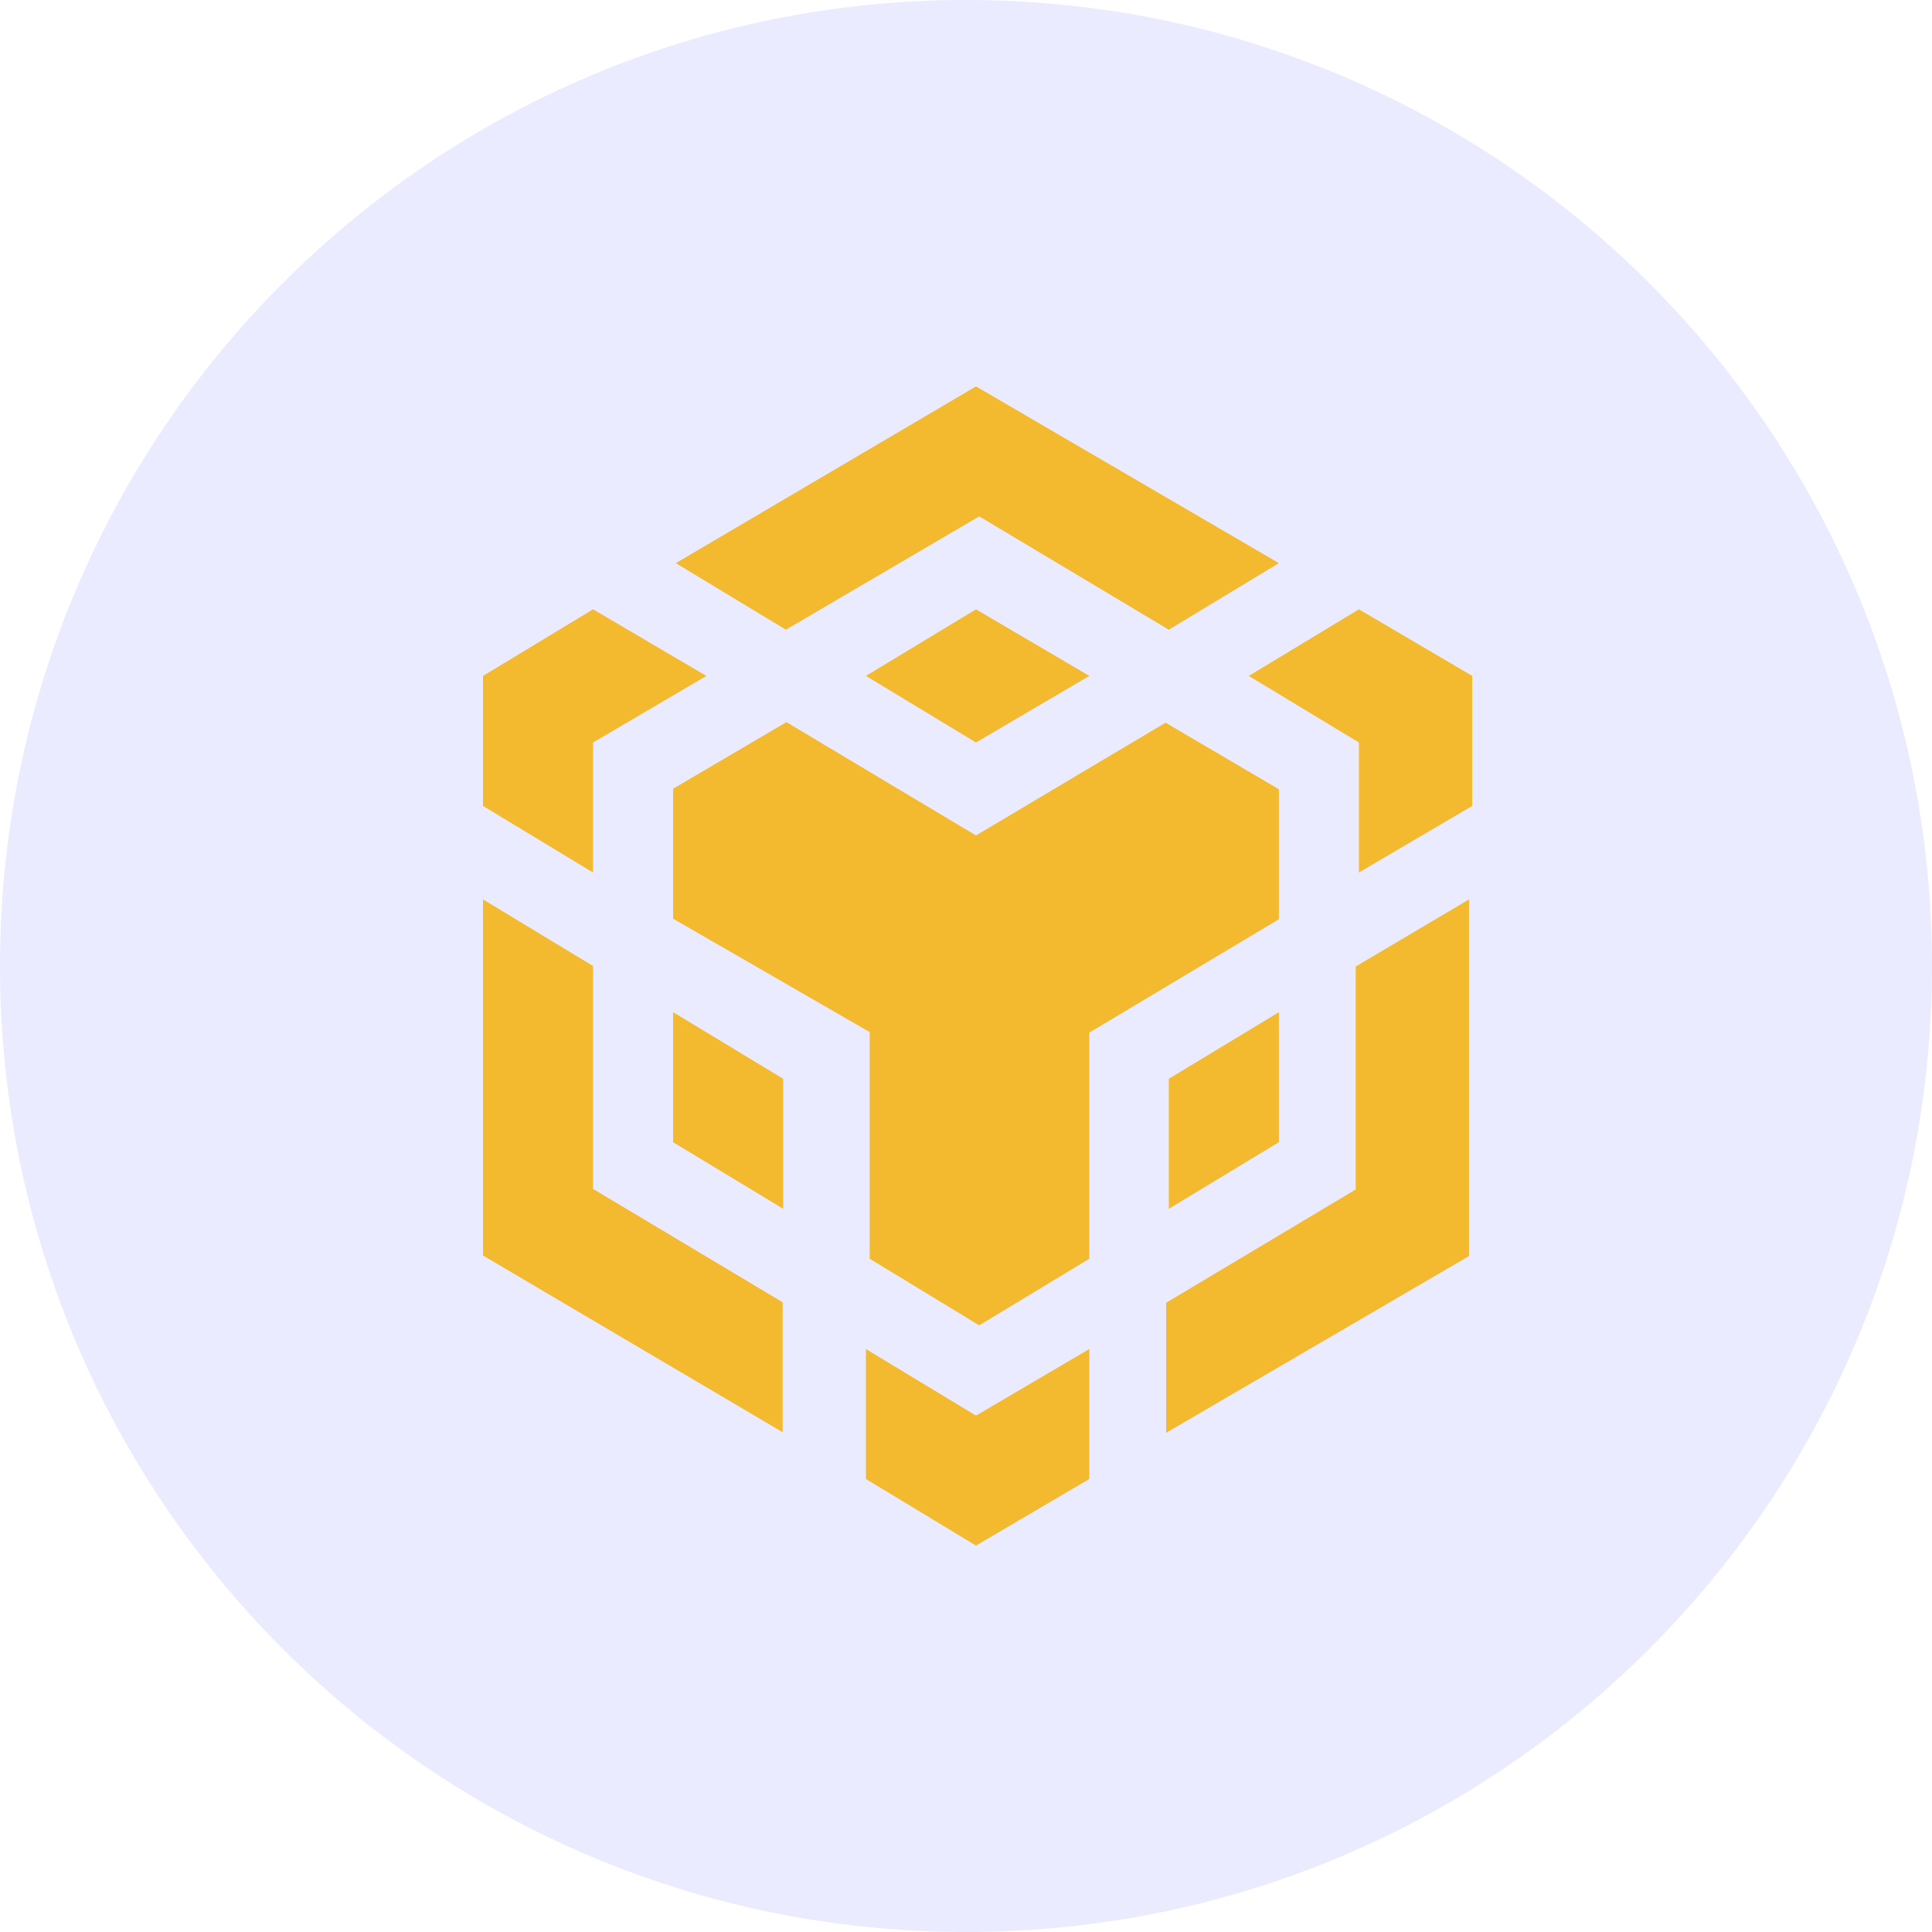 <svg width="40" height="40" viewBox="0 0 40 40" fill="none" xmlns="http://www.w3.org/2000/svg">
<path d="M20 40C31.046 40 40 31.046 40 20C40 8.954 31.046 0 20 0C8.954 0 0 8.954 0 20C0 31.046 8.954 40 20 40Z" fill="#9F9EFF" fill-opacity="0.2"/>
<path d="M22.553 27.93V30.621L20.207 32L17.928 30.621V27.93L20.207 29.309L22.553 27.93ZM10 18.621L12.279 20V24.615L16.204 26.962V29.653L10 25.994V18.621ZM30.414 18.621V26.006L24.143 29.665V26.973L28.068 24.627V20.011L30.414 18.621ZM24.132 14.962L26.478 16.341V19.032L22.553 21.379V26.061L20.274 27.44L18.006 26.061V21.368L13.936 19.021V16.33L16.282 14.951L20.207 17.297L24.132 14.962ZM13.936 20.956L16.215 22.335V25.027L13.936 23.648V20.956ZM26.478 20.956V23.648L24.199 25.027V22.335L26.478 20.956ZM12.279 12.615L14.625 13.994L12.279 15.373V18.065L10 16.686V13.994L12.279 12.615ZM28.135 12.615L30.481 13.994V16.686L28.135 18.065V15.373L25.855 13.994L28.135 12.615ZM20.207 12.615L22.553 13.994L20.207 15.373L17.928 13.994L20.207 12.615ZM20.207 8L26.478 11.659L24.199 13.038L20.274 10.691L16.271 13.038L13.992 11.659L20.207 8Z" fill="#F3BA2F"/>
</svg>
